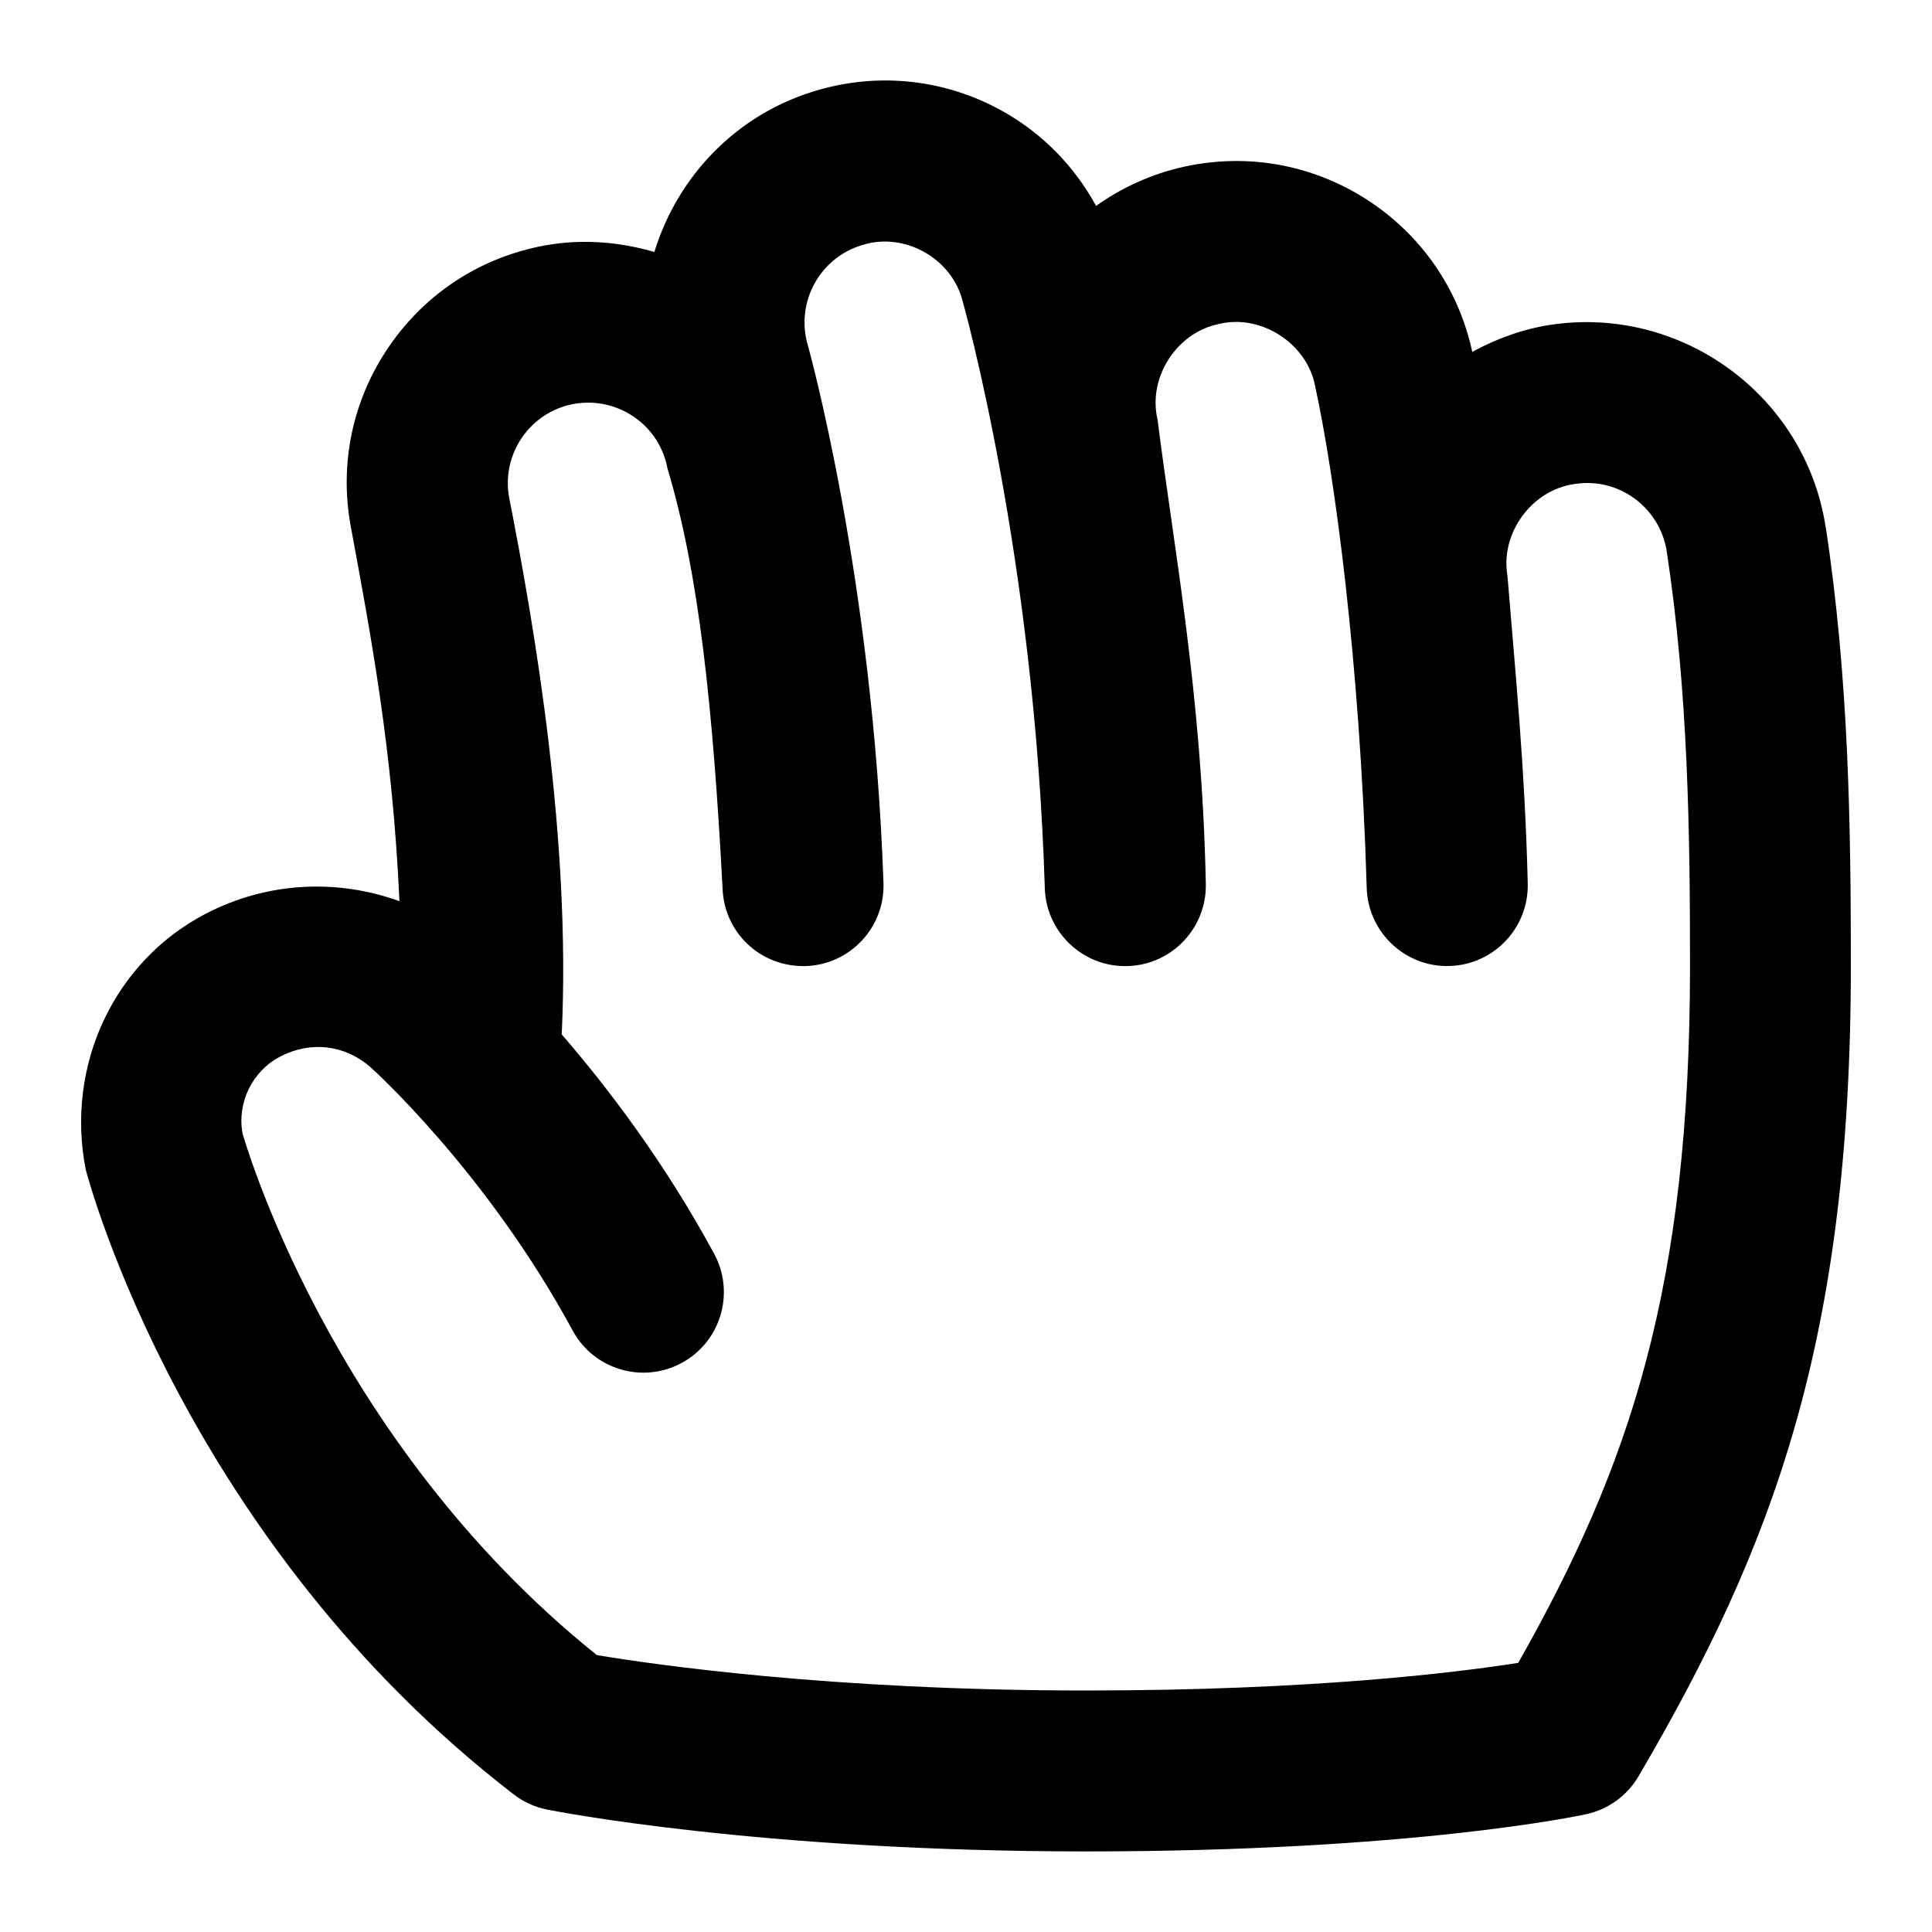 <svg id="Layer_1" viewBox="0 0 24 24" xmlns="http://www.w3.org/2000/svg" data-name="Layer 1"><path d="m22.679 6.548c-.25-1.636-1.792-2.758-3.417-2.513-.348.053-.672.173-.973.336 0-.004-.002-.009-.003-.013-.172-.782-.639-1.451-1.315-1.884-.676-.432-1.477-.574-2.257-.404-.402.088-.773.256-1.098.488-.269-.492-.666-.902-1.168-1.181-.7-.388-1.509-.48-2.276-.261-1.015.288-1.755 1.072-2.043 2.014-.432-.125-.894-.166-1.365-.08-.788.145-1.473.588-1.927 1.248-.455.66-.625 1.457-.479 2.245.247 1.337.52 2.772.604 4.652-.775-.281-1.643-.242-2.409.157-1.124.586-1.742 1.865-1.489 3.173.049.187 1.248 4.632 5.318 7.766.122.094.263.158.414.188.106.021 2.644.52 6.696.52s6.129-.444 6.215-.463c.272-.06.507-.23.648-.471 1.67-2.851 2.637-5.412 2.637-10.066 0-1.722-.024-3.561-.312-5.452zm-3.821 14.109c-.764.12-2.562.343-5.366.343-3.171 0-5.389-.325-6.078-.44-3.35-2.688-4.397-6.475-4.4-6.475-.073-.383.118-.778.465-.959.378-.197.8-.149 1.118.126.015.013 1.443 1.293 2.516 3.275.262.486.869.667 1.355.404s.666-.87.404-1.355c-.616-1.139-1.324-2.067-1.894-2.726.115-2.42-.333-5.04-.653-6.668-.1-.542.26-1.064.801-1.164.546-.098 1.066.26 1.166.802.391 1.302.565 2.971.684 5.216.02.552.473.98 1.034.965.552-.019.984-.482.965-1.034-.132-3.8-.937-6.669-.943-6.69-.15-.531.159-1.085.69-1.236.515-.159 1.096.167 1.233.688.009.031.898 3.164 1.024 7.303.016.553.481.987 1.03.969.552-.017.986-.478.97-1.03-.048-2.357-.405-4.204-.599-5.756-.125-.524.236-1.086.765-1.191.518-.126 1.087.24 1.19.763.243 1.111.558 3.413.643 6.244.016.553.482.987 1.03.969.552-.017.986-.478.97-1.03-.034-1.433-.161-2.696-.252-3.819-.091-.53.305-1.069.839-1.139.543-.086 1.056.293 1.14.838.267 1.752.289 3.505.289 5.15 0 4.006-.748 6.207-2.134 8.657z"/></svg>